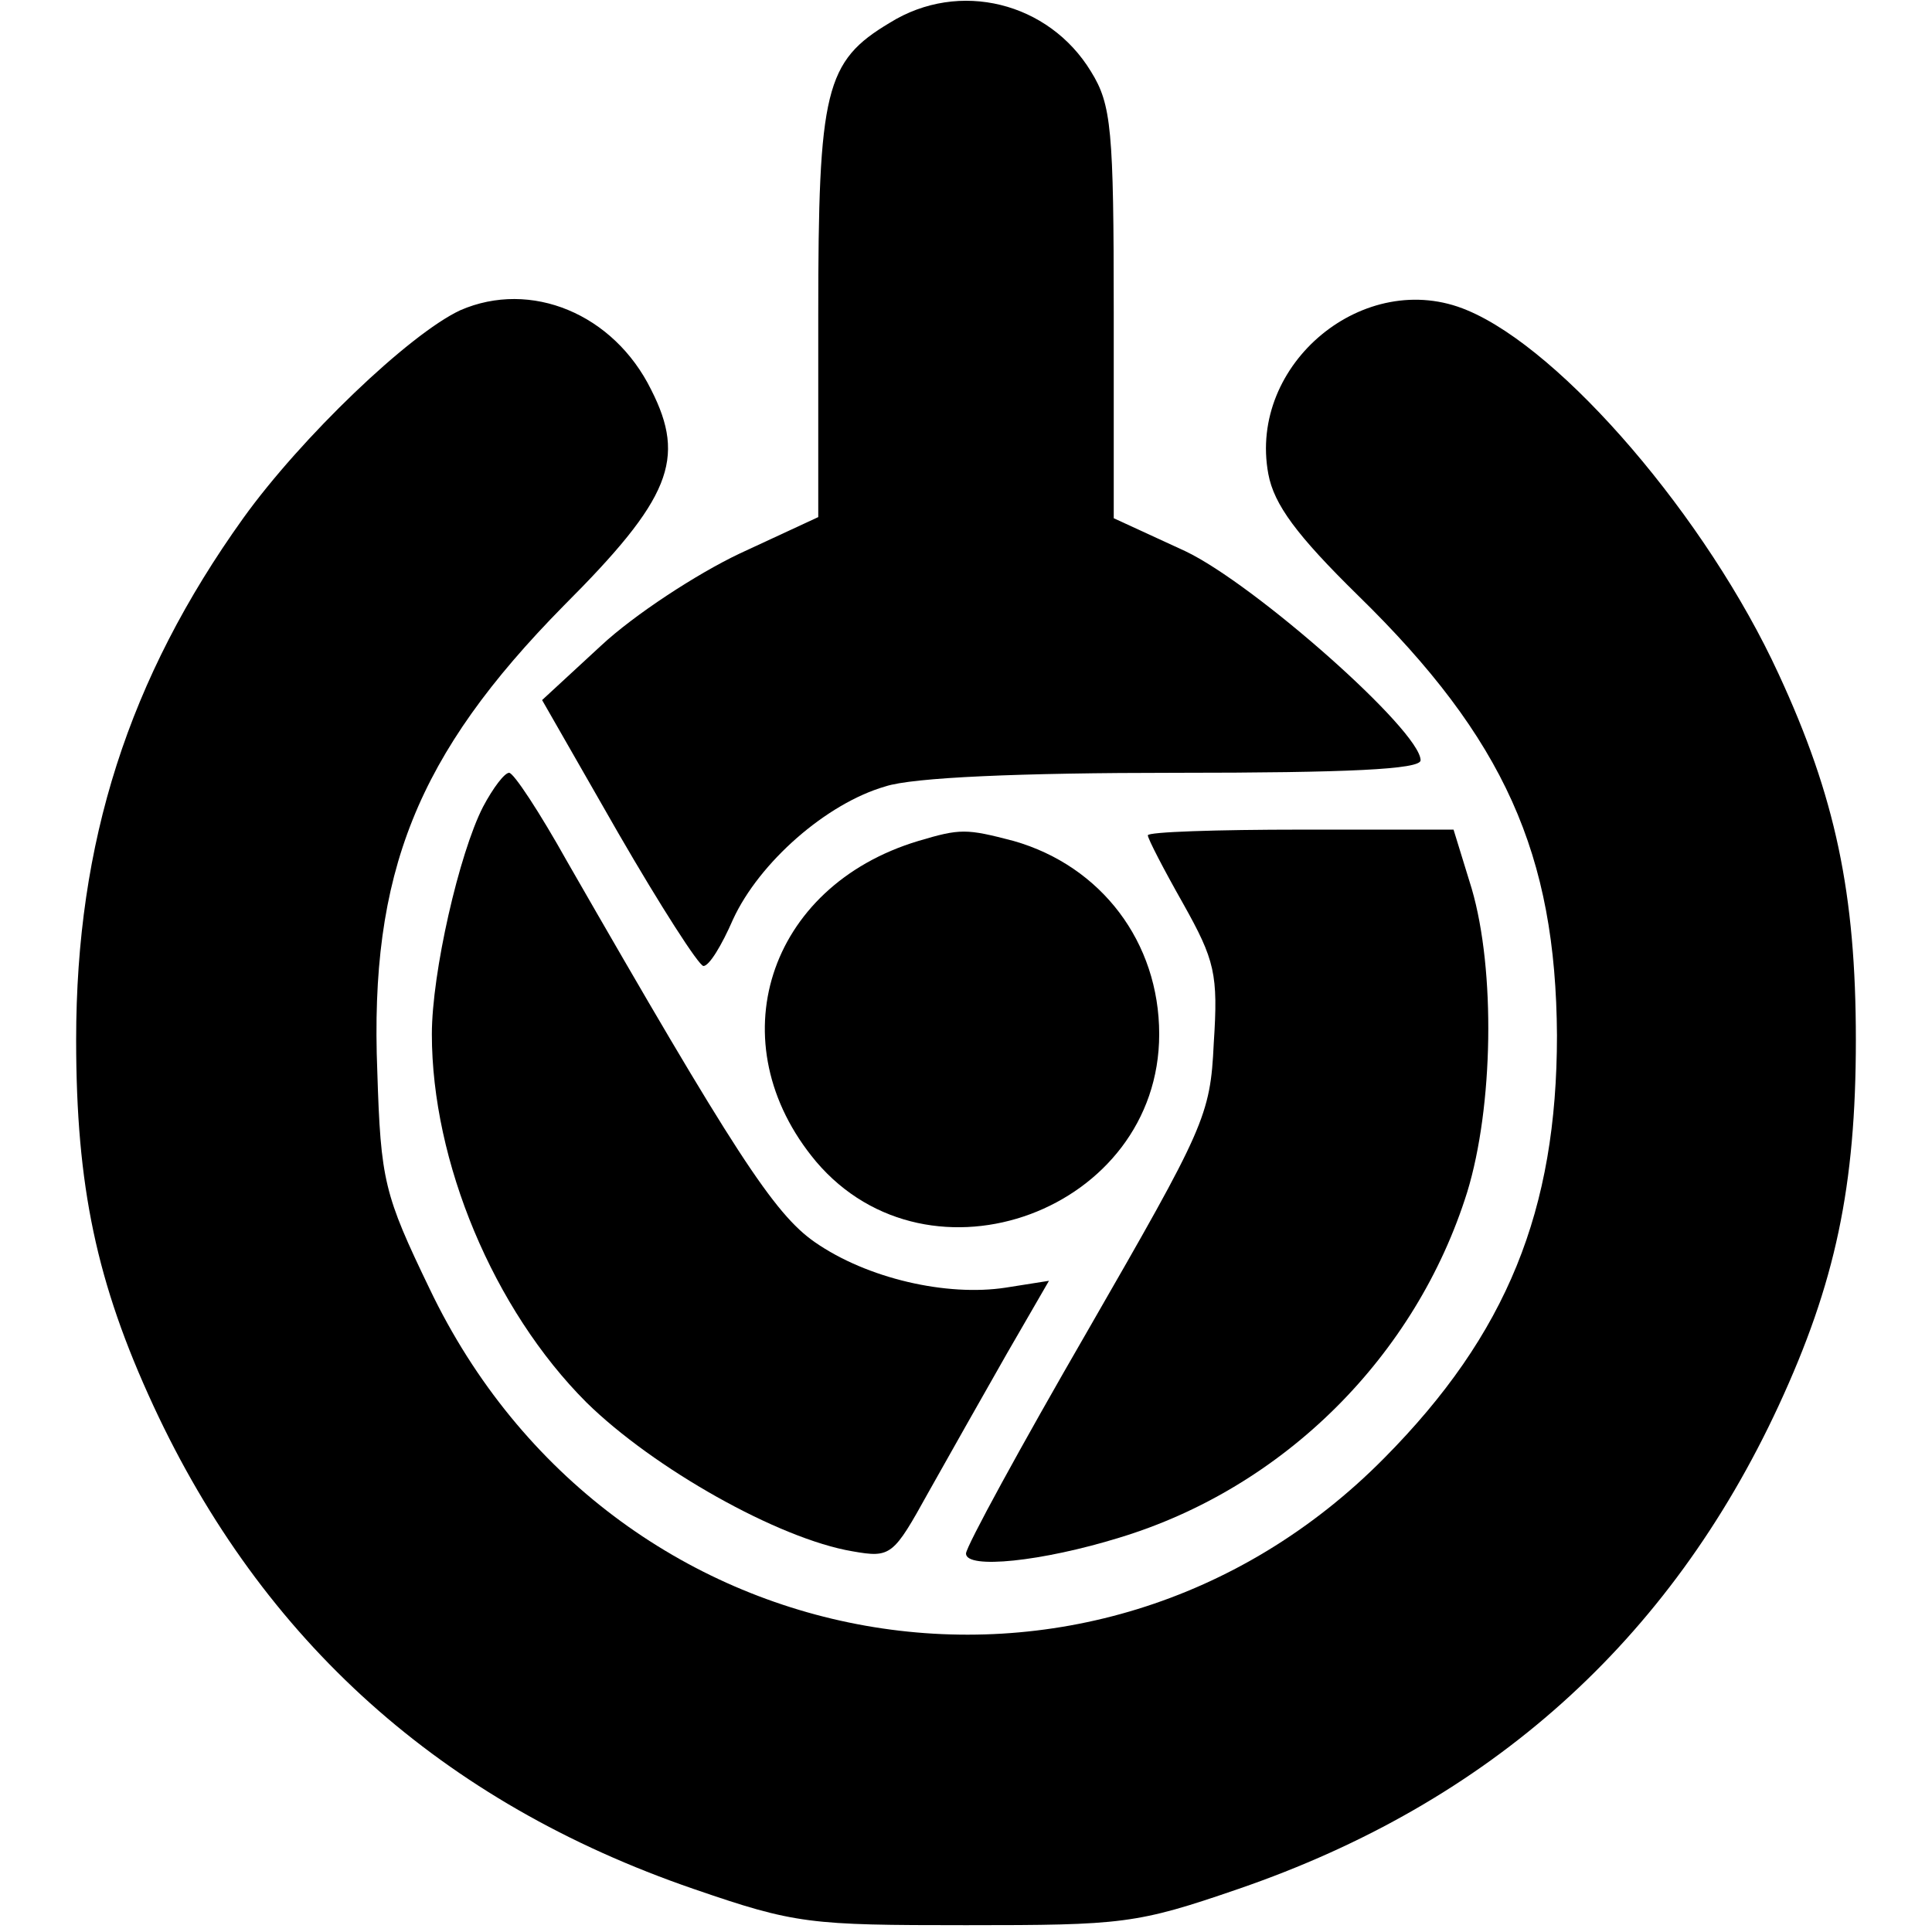 <svg version="1.0" xmlns="http://www.w3.org/2000/svg" width="170pt" height="170pt" viewBox="0 0 170 170" preserveAspectRatio="xMidYMid meet">
  <style>
    /* dark mode detection */
    @media (prefers-color-scheme: dark) {
      g { filter: invert(100%); }
    }
  </style>

  <g transform="translate(0,170) scale(0.1,-0.1)" fill="#000000" stroke="none">
    <path d="M783 1680 c-57 -34 -63 -59 -63 -257 l0 -178 -69 -32 c-38 -18 -93 -54 -122 -81 l-52 -48 67 -117 c37 -64 71 -117 75 -117 5 0 16 18 26 41 23 50 82 102 134 117 24 8 119 12 255 12 152 0 216 3 216 11 0 26 -146 155 -207 184 l-63 29 0 181 c0 161 -2 183 -20 212 -37 61 -116 81 -177 43z"/>
    <path d="M405 1427 c-45 -21 -140 -112 -191 -183 -101 -141 -147 -285 -147 -459 0 -129 18 -214 68 -322 96 -207 254 -349 475 -425 90 -31 102 -32 240 -32 138 0 150 1 240 32 221 76 379 218 475 425 50 108 68 193 68 322 0 129 -18 214 -68 322 -63 137 -190 285 -274 320 -90 38 -193 -47 -175 -144 5 -27 25 -54 79 -107 129 -126 174 -228 175 -387 0 -154 -44 -263 -152 -372 -256 -259 -681 -184 -840 149 -40 83 -43 95 -46 191 -7 175 35 279 164 410 94 94 108 129 77 190 -33 67 -106 97 -168 70z"/>
    <path d="M425 990 c-21 -41 -45 -146 -45 -200 0 -112 54 -242 136 -324 59 -58 169 -120 234 -131 34 -6 36 -4 67 52 18 32 49 87 69 122 l37 64 -38 -6 c-52 -8 -122 8 -168 40 -36 25 -71 79 -218 335 -24 43 -47 78 -51 78 -4 0 -14 -13 -23 -30z"/>
    <path d="M808 960 c-133 -40 -177 -178 -90 -282 100 -118 302 -43 302 112 0 81 -51 148 -128 170 -42 11 -47 11 -84 0z"/>
    <path d="M1010 965 c0 -3 14 -30 31 -60 28 -50 31 -62 27 -123 -3 -64 -8 -74 -111 -253 -59 -102 -107 -190 -107 -196 0 -14 67 -7 135 14 145 44 261 160 306 304 23 75 25 195 4 267 l-16 52 -134 0 c-74 0 -135 -2 -135 -5z"/>
  </g>
</svg>
